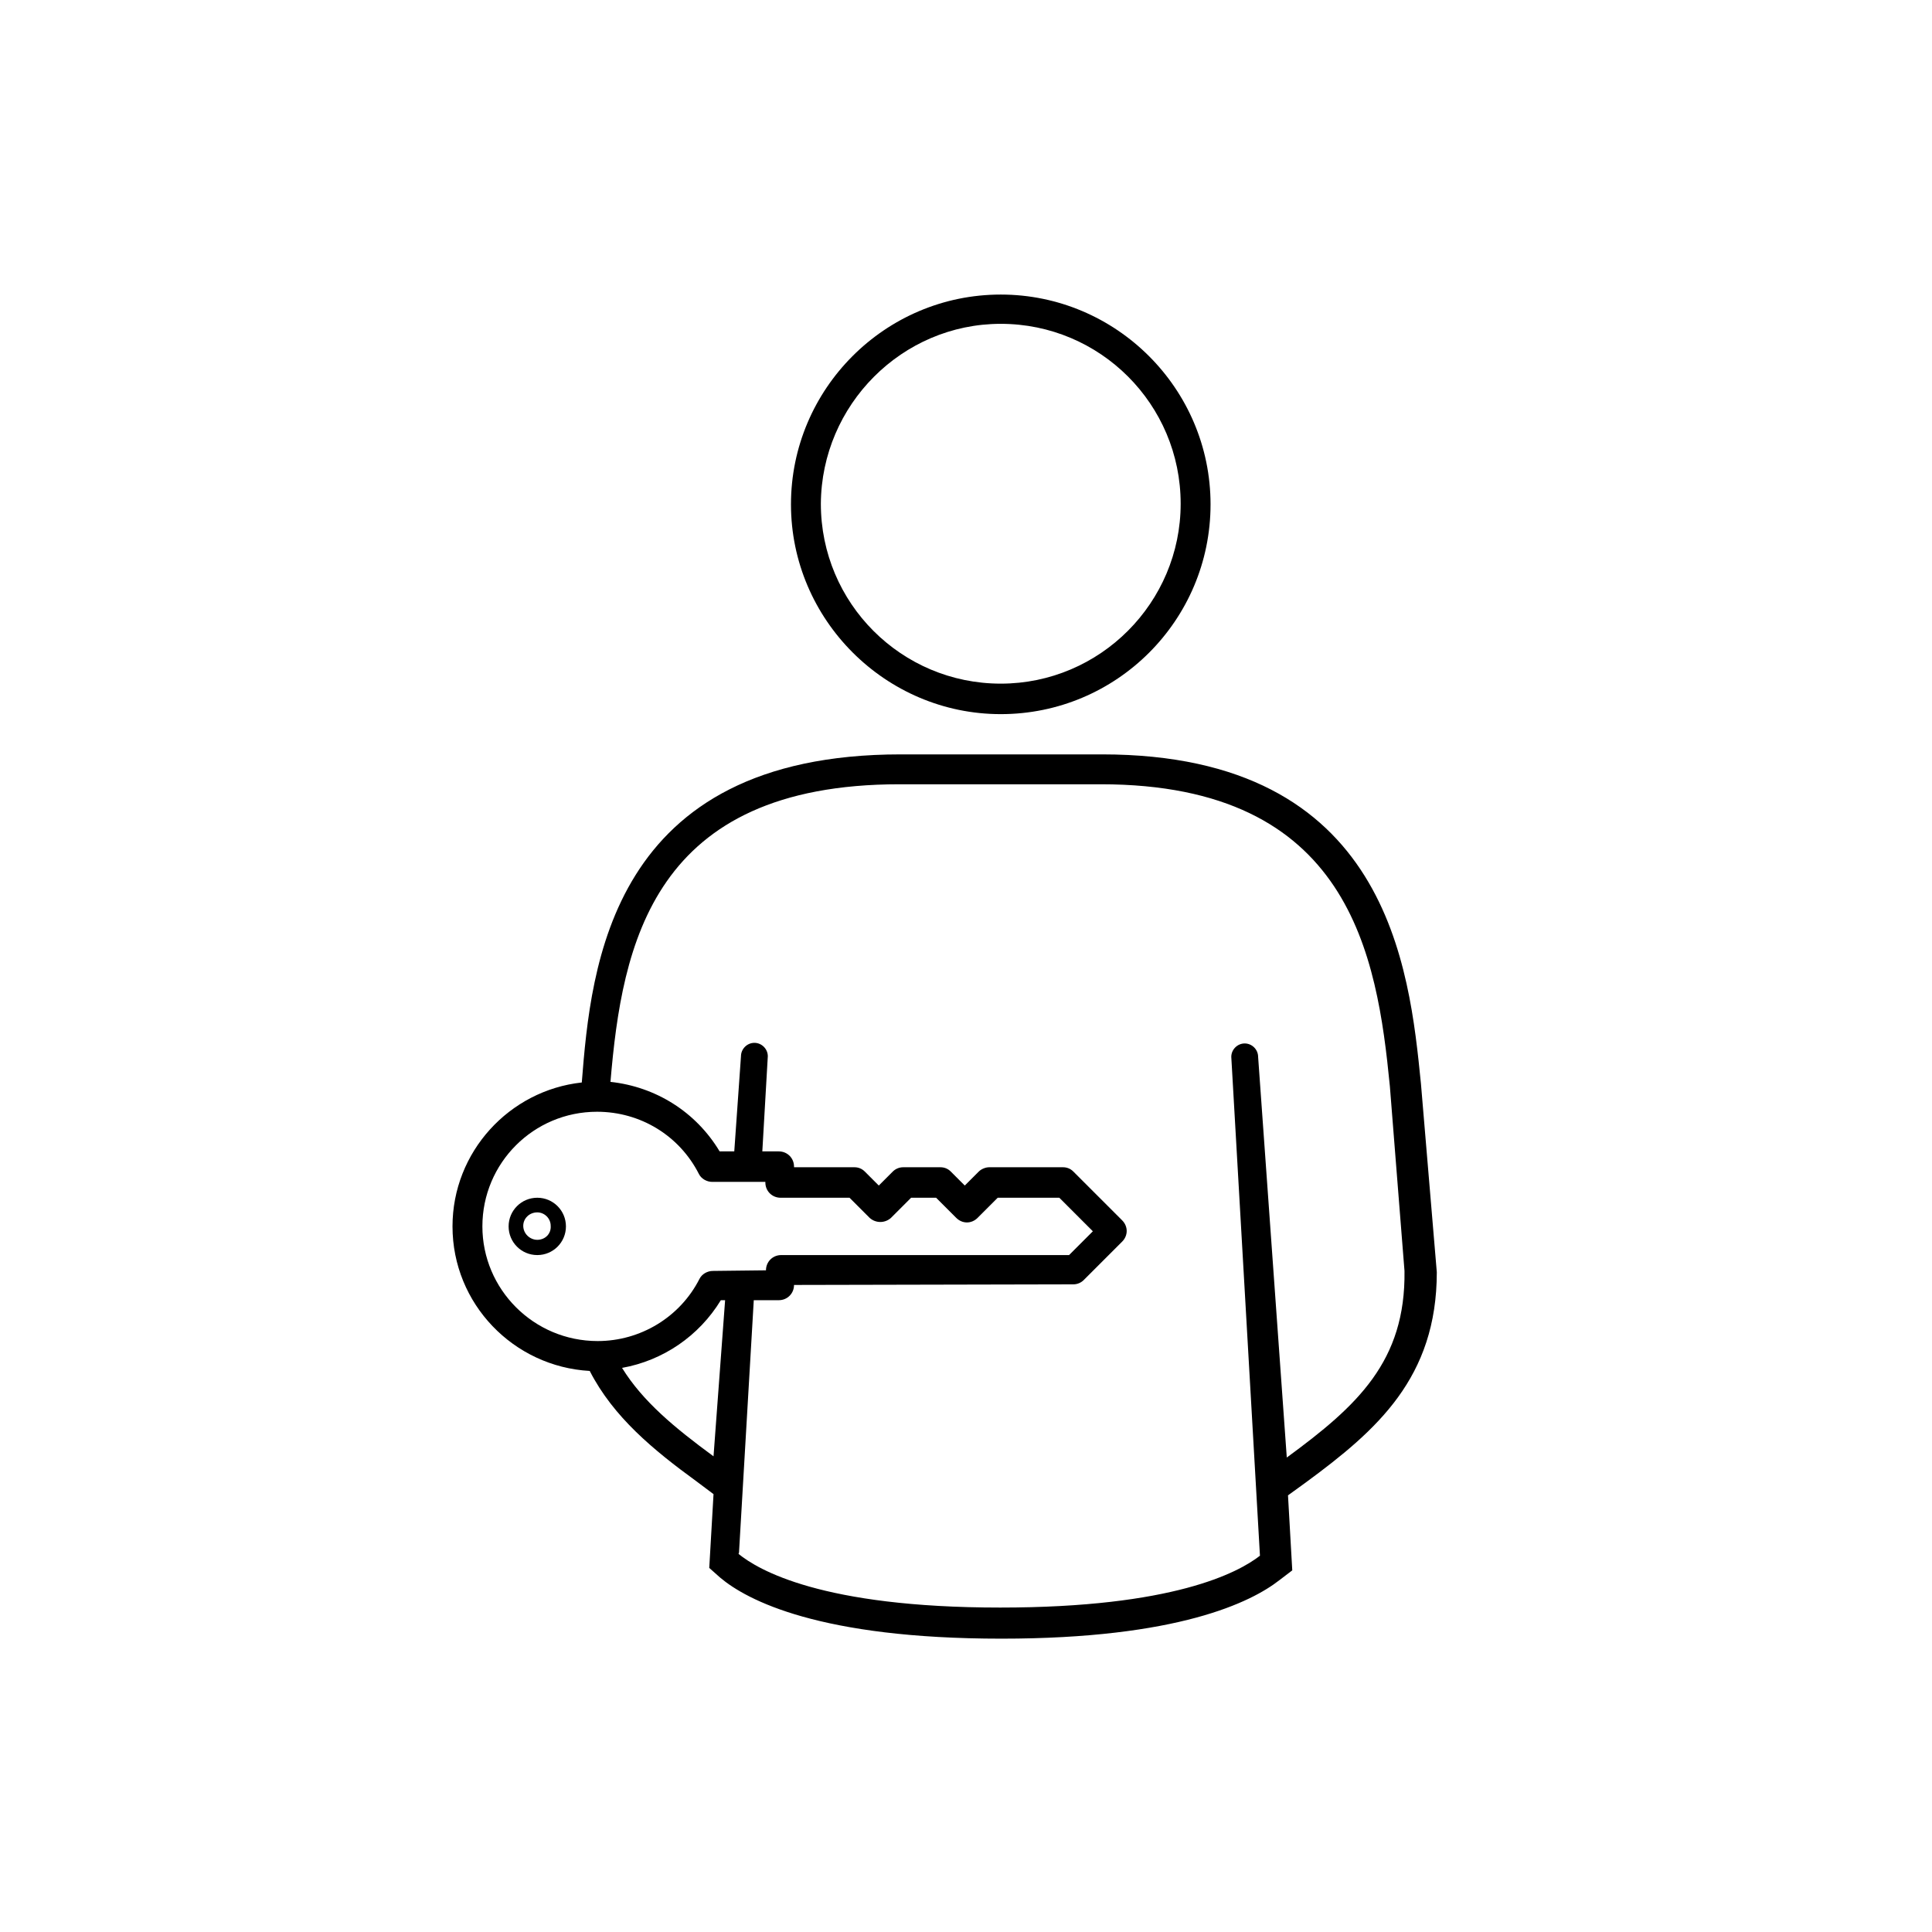 <?xml version="1.0" encoding="utf-8"?>
<!-- Generator: Adobe Illustrator 21.1.0, SVG Export Plug-In . SVG Version: 6.00 Build 0)  -->
<!DOCTYPE svg PUBLIC "-//W3C//DTD SVG 1.1//EN" "http://www.w3.org/Graphics/SVG/1.1/DTD/svg11.dtd">
<svg version="1.1" id="Layer_1" xmlns="http://www.w3.org/2000/svg" xmlns:xlink="http://www.w3.org/1999/xlink" x="0px" y="0px"
	 viewBox="0 0 31.68 31.68" style="enable-background:new 0 0 31.68 31.68;" xml:space="preserve">
<g>
	<path d="M23.3,17.77c-0.19-1.89-0.53-5.4-5.23-5.4h-3.3c-4.77,0-5.08,3.48-5.23,5.38c-1.19,0.13-2.12,1.14-2.12,2.36
		c0,1.27,1,2.3,2.25,2.37c0.39,0.76,1.05,1.3,1.75,1.81l0.28,0.21l-0.07,1.21l0.18,0.16c0.44,0.37,1.63,1,4.61,1
		c2.9,0,4.1-0.6,4.56-0.96l0.21-0.16l-0.07-1.23l0.29-0.21c1.17-0.86,2.15-1.72,2.15-3.45L23.3,17.77z M7.91,20.11
		c0-1.04,0.84-1.88,1.88-1.88c0.71,0,1.35,0.39,1.67,1.02c0.04,0.08,0.13,0.13,0.22,0.13h0.87v0.01c0,0.14,0.11,0.25,0.25,0.25h1.13
		l0.33,0.33c0.1,0.09,0.25,0.09,0.35,0l0.33-0.33h0.41l0.33,0.33c0.1,0.1,0.25,0.1,0.35,0l0.33-0.33h1.01l0.55,0.55l-0.39,0.39
		h-4.72c-0.14,0-0.25,0.11-0.25,0.25l-0.87,0.01c-0.09,0-0.18,0.05-0.22,0.13c-0.32,0.63-0.97,1.02-1.67,1.02
		C8.75,21.99,7.91,21.14,7.91,20.11z M11.7,23.88c-0.64-0.47-1.16-0.9-1.5-1.45c0.67-0.12,1.26-0.52,1.62-1.11h0.07L11.7,23.88z
		 M21.1,23.9l-0.47-6.57c0-0.12-0.1-0.22-0.22-0.22c-0.12,0-0.22,0.1-0.22,0.22l0.47,8.18c-0.36,0.28-1.43,0.85-4.26,0.85
		c-2.93,0-3.97-0.62-4.29-0.88c0.01-0.02,0.01-0.04,0.01-0.06l0.24-4.1h0.41c0.14,0,0.25-0.11,0.25-0.25l4.58-0.01
		c0.07,0,0.13-0.03,0.17-0.07l0.63-0.63c0.1-0.1,0.1-0.25,0-0.35l-0.8-0.8c-0.05-0.05-0.11-0.07-0.17-0.07h-1.21
		c-0.06,0-0.13,0.03-0.17,0.07l-0.23,0.23l-0.23-0.23c-0.05-0.05-0.11-0.07-0.17-0.07h-0.61c-0.07,0-0.13,0.03-0.17,0.07l-0.23,0.23
		l-0.23-0.23c-0.05-0.05-0.11-0.07-0.17-0.07h-0.99v-0.01c0-0.14-0.11-0.25-0.25-0.25h-0.27l0.09-1.56c0-0.12-0.1-0.22-0.22-0.22
		c-0.12,0-0.22,0.1-0.22,0.22l-0.11,1.56h-0.24c-0.39-0.65-1.05-1.06-1.79-1.14c0.19-2.26,0.69-4.88,4.74-4.88h3.3
		c4.09,0,4.53,2.81,4.74,4.95l0.24,3.03h0C23.05,22.32,22.26,23.05,21.1,23.9z"/>
	<path d="M16.41,11.71c1.9,0,3.44-1.54,3.44-3.44c0-1.9-1.55-3.44-3.44-3.44c-1.9,0-3.44,1.55-3.44,3.44
		C12.97,10.16,14.52,11.71,16.41,11.71z M16.41,5.31c1.63,0,2.95,1.32,2.95,2.95c0,1.62-1.32,2.95-2.95,2.95
		c-1.63,0-2.95-1.32-2.95-2.95C13.47,6.64,14.79,5.31,16.41,5.31z"/>
	<path d="M8.81,19.64c-0.26,0-0.47,0.21-0.47,0.47c0,0.26,0.21,0.47,0.47,0.47c0.26,0,0.47-0.21,0.47-0.47
		C9.28,19.85,9.07,19.64,8.81,19.64z M8.81,20.33c-0.12,0-0.23-0.1-0.23-0.23c0-0.12,0.1-0.22,0.23-0.22c0.12,0,0.22,0.1,0.22,0.22
		C9.04,20.23,8.94,20.33,8.81,20.33z"/>
</g>
</svg>
